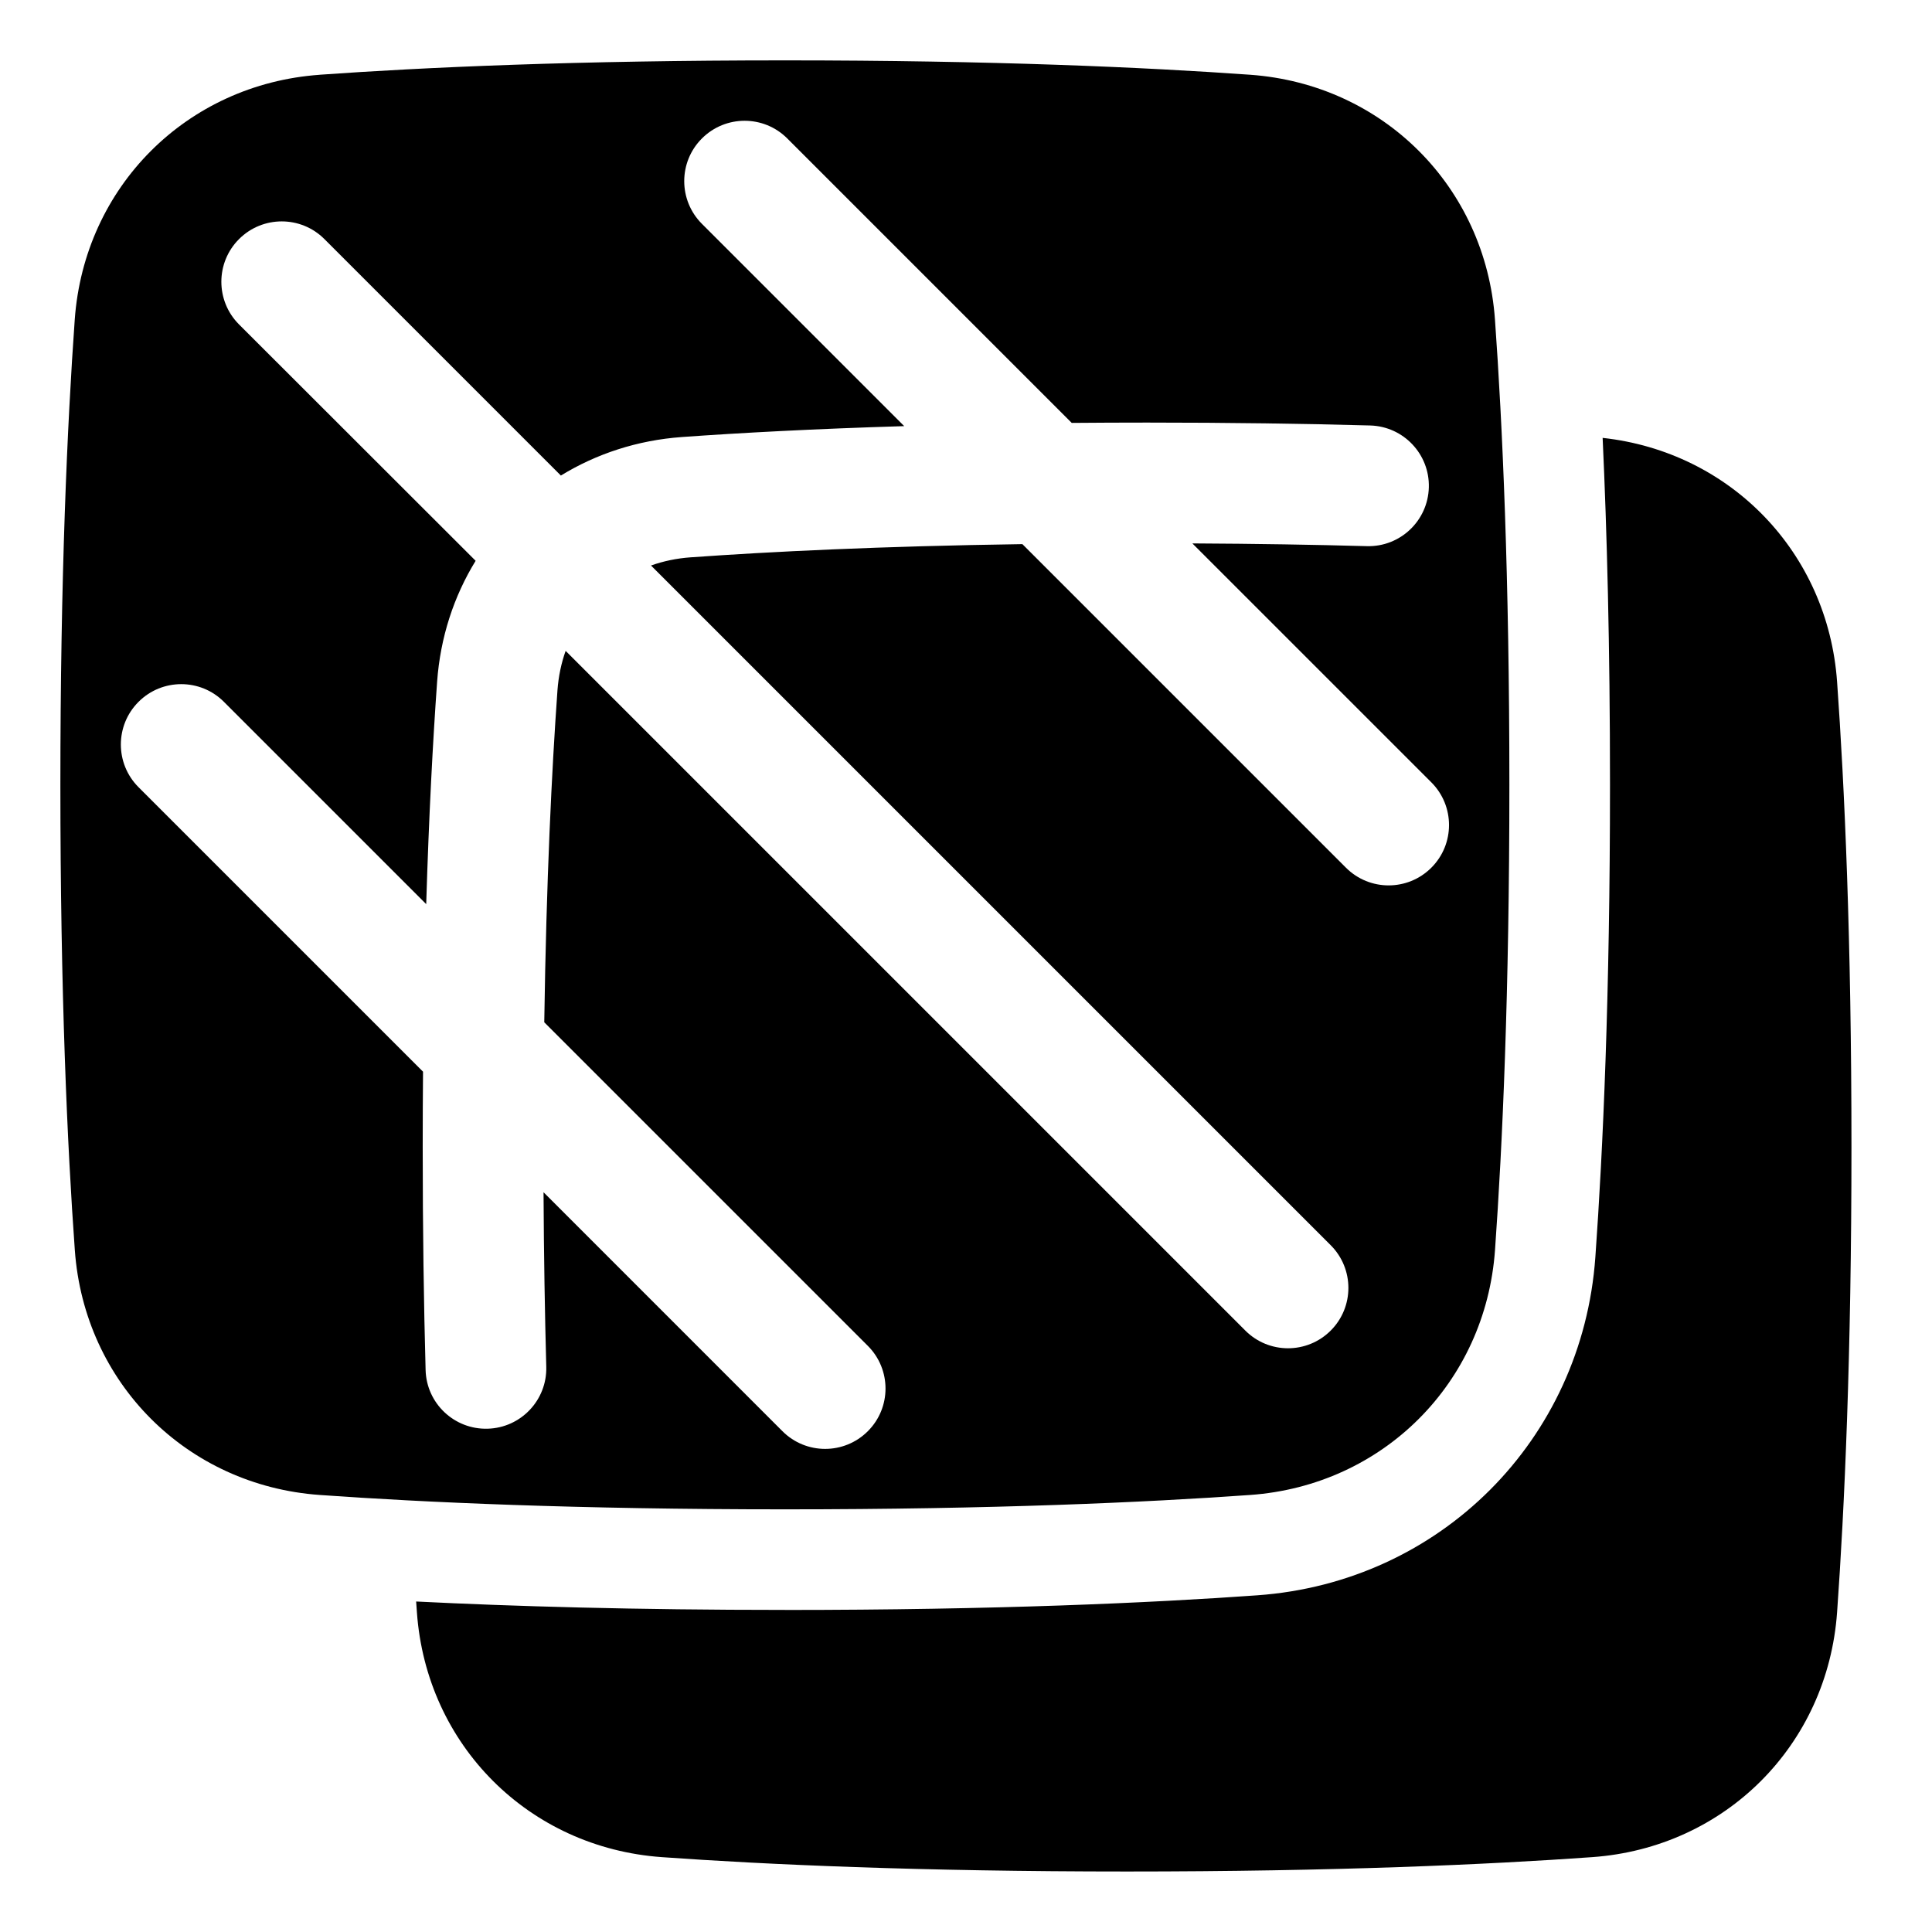 <svg xmlns="http://www.w3.org/2000/svg" fill="none" viewBox="0 0 48 48" id="Transparent--Streamline-Plump">
  <desc>
    Transparent Streamline Icon: https://streamlinehq.com
  </desc>
  <g id="transparent">
    <path id="Union" fill="#000000" fill-rule="evenodd" d="M7.941 1.857C10.534 1.672 14.334 1.5 19.5 1.5s8.966 0.172 11.559 0.357c3.301 0.236 5.848 2.782 6.083 6.083C37.328 10.534 37.5 14.334 37.5 19.5s-0.172 8.966 -0.357 11.559c-0.236 3.301 -2.782 5.848 -6.083 6.083 -2.593 0.185 -6.393 0.357 -11.559 0.357 -5.166 0 -8.966 -0.172 -11.559 -0.357 -3.301 -0.236 -5.847 -2.782 -6.083 -6.083C1.672 28.466 1.5 24.666 1.5 19.5c0 -5.166 0.172 -8.966 0.357 -11.559 0.236 -3.301 2.782 -5.847 6.083 -6.083Zm18.688 8.65c0.603 -0.005 1.226 -0.008 1.871 -0.008 2.061 0 3.905 0.027 5.541 0.072 0.828 0.023 1.481 0.712 1.458 1.54 -0.023 0.828 -0.712 1.481 -1.54 1.458 -1.306 -0.036 -2.749 -0.06 -4.335 -0.068l5.937 5.936c0.586 0.586 0.586 1.536 0 2.121 -0.586 0.586 -1.536 0.586 -2.121 0l-8.039 -8.039c-3.547 0.051 -6.27 0.187 -8.246 0.328 -0.345 0.025 -0.674 0.094 -0.981 0.203l16.887 16.887c0.586 0.586 0.586 1.536 0 2.121 -0.586 0.586 -1.536 0.586 -2.121 0l-16.887 -16.887c-0.109 0.307 -0.178 0.636 -0.203 0.981 -0.141 1.976 -0.276 4.699 -0.328 8.246l8.039 8.039c0.586 0.586 0.586 1.536 0 2.121 -0.586 0.586 -1.536 0.586 -2.121 0l-5.936 -5.937c0.008 1.586 0.033 3.029 0.068 4.335 0.023 0.828 -0.63 1.518 -1.458 1.54 -0.828 0.023 -1.518 -0.63 -1.54 -1.458 -0.045 -1.636 -0.072 -3.48 -0.072 -5.541 0 -0.645 0.003 -1.268 0.008 -1.871l-7.068 -7.068c-0.586 -0.586 -0.586 -1.536 0 -2.121 0.586 -0.586 1.536 -0.586 2.121 0l5.026 5.026c0.068 -2.239 0.167 -4.071 0.271 -5.524 0.079 -1.106 0.417 -2.127 0.957 -3.006L5.939 8.061c-0.586 -0.586 -0.586 -1.536 0 -2.121 0.586 -0.586 1.536 -0.586 2.121 0l5.875 5.875c0.878 -0.539 1.899 -0.877 3.006 -0.957 1.453 -0.104 3.285 -0.203 5.524 -0.271l-5.026 -5.026c-0.586 -0.586 -0.586 -1.536 0 -2.121 0.586 -0.586 1.536 -0.586 2.121 0l7.068 7.068Zm-7.129 29.492c5.221 0 9.081 -0.174 11.737 -0.364 4.542 -0.324 8.074 -3.857 8.399 -8.399 0.19 -2.656 0.364 -6.516 0.364 -11.738 0 -3.454 -0.076 -6.311 -0.183 -8.619 3.175 0.347 5.596 2.845 5.825 6.06 0.185 2.593 0.357 6.393 0.357 11.559 0 5.166 -0.172 8.966 -0.357 11.559 -0.236 3.301 -2.782 5.848 -6.083 6.083 -2.593 0.185 -6.393 0.357 -11.559 0.357 -5.166 0 -8.966 -0.172 -11.559 -0.357 -3.301 -0.236 -5.848 -2.782 -6.083 -6.083 -0.006 -0.088 -0.013 -0.177 -0.019 -0.268 2.398 0.12 5.432 0.209 9.161 0.209Z" clip-rule="evenodd" stroke-width="1"></path>
  </g>
</svg>